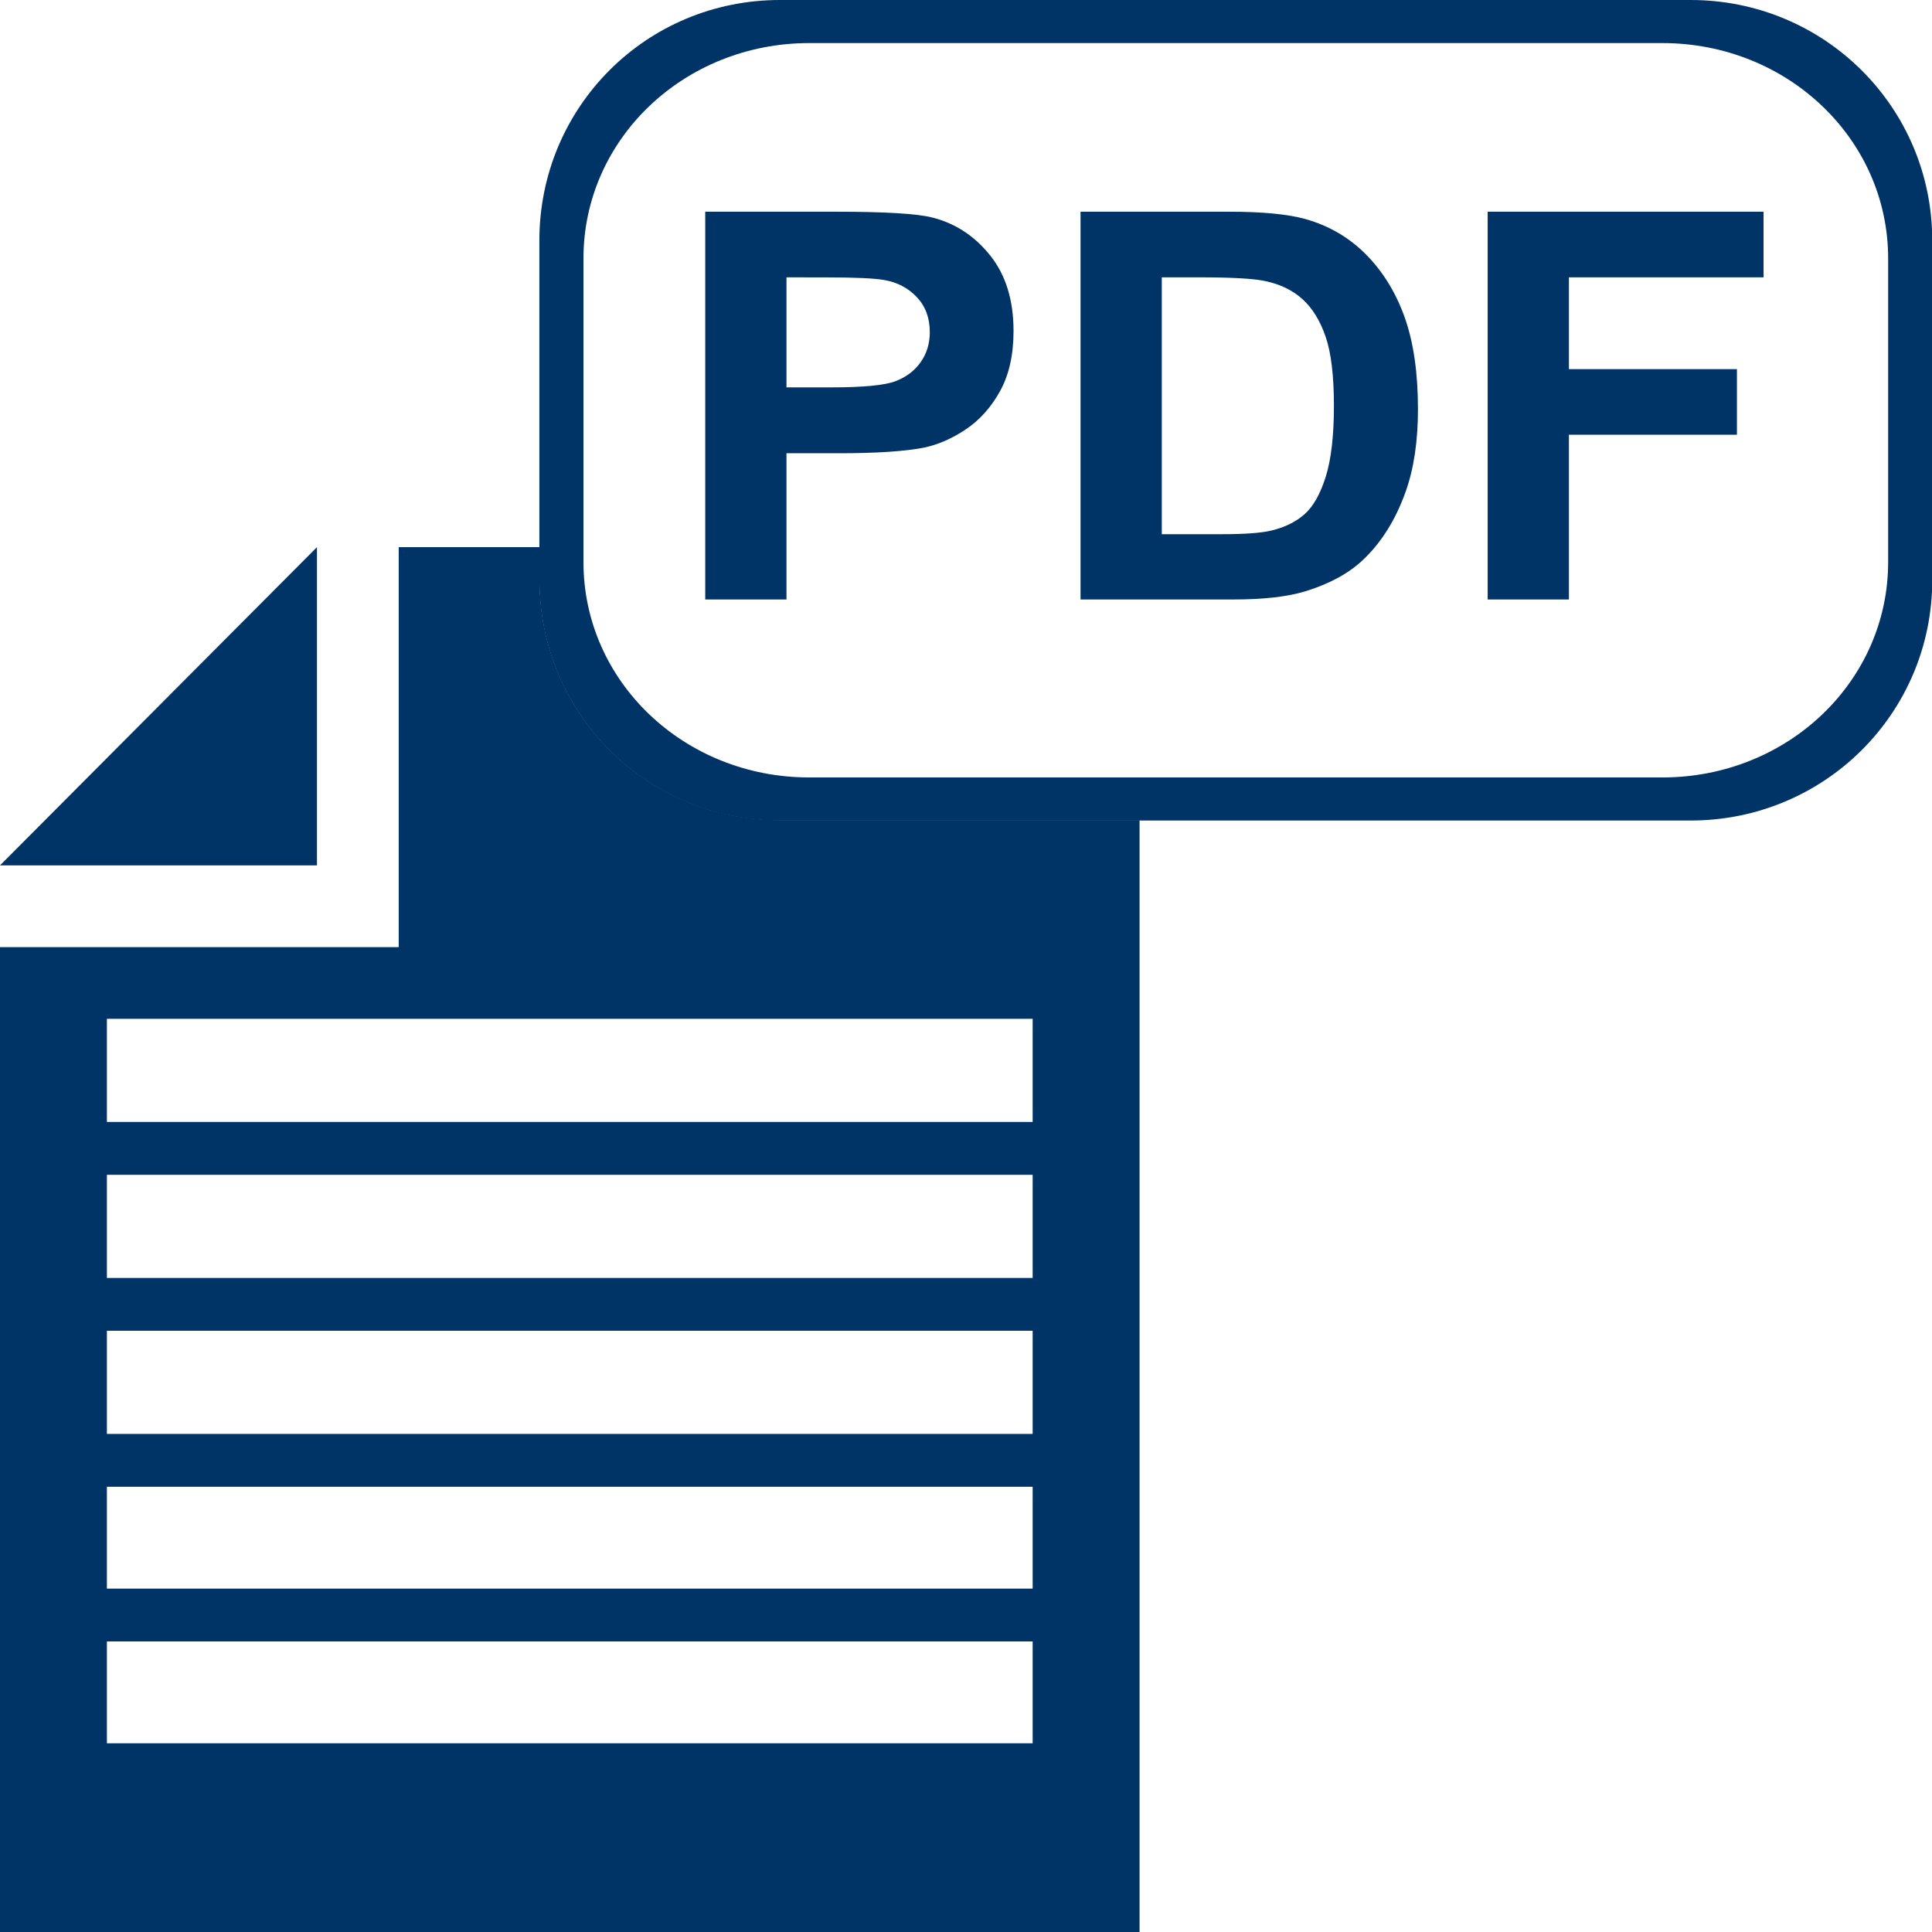 <?xml version="1.0" encoding="UTF-8" standalone="no"?>
<!-- Generator: Adobe Illustrator 15.0.0, SVG Export Plug-In . SVG Version: 6.00 Build 0)  -->

<svg
   xmlns:dc="http://purl.org/dc/elements/1.1/"
   xmlns:cc="http://creativecommons.org/ns#"
   xmlns:rdf="http://www.w3.org/1999/02/22-rdf-syntax-ns#"
   xmlns:svg="http://www.w3.org/2000/svg"
   xmlns="http://www.w3.org/2000/svg"
   xmlns:sodipodi="http://sodipodi.sourceforge.net/DTD/sodipodi-0.dtd"
   xmlns:inkscape="http://www.inkscape.org/namespaces/inkscape"
   version="1.1"
   id="Layer_1"
   x="0px"
   y="0px"
   width="48px"
   height="48px"
   viewBox="0 0 48 48"
   enable-background="new 0 0 48 48"
   xml:space="preserve"
   inkscape:version="0.48.2 r9819"
   sodipodi:docname="document.svg"><defs
   id="defs3801" /><sodipodi:namedview
   pagecolor="#ffffff"
   bordercolor="#666666"
   borderopacity="1"
   objecttolerance="10"
   gridtolerance="10"
   guidetolerance="10"
   inkscape:pageopacity="0"
   inkscape:pageshadow="2"
   inkscape:window-width="1920"
   inkscape:window-height="1020"
   id="namedview3799"
   showgrid="false"
   inkscape:zoom="3.4766084"
   inkscape:cx="-30.530617"
   inkscape:cy="-1.8835572"
   inkscape:window-x="-4"
   inkscape:window-y="-4"
   inkscape:window-maximized="1"
   inkscape:current-layer="Layer_1" />

<path
   style="fill:#003366;fill-opacity:1;fill-rule:nonzero;stroke:none"
   d="M 7.875 13.594 L 0 21.5 L 7.875 21.5 L 7.875 13.594 z M 9.906 13.594 L 9.906 23.531 L 0 23.531 L 0 48 L 28.312 48 L 28.312 20.375 L 19.375 20.375 C 16.058 20.375 13.406 17.724 13.406 14.406 L 13.406 13.594 L 9.906 13.594 z M 2.656 25.312 L 25.656 25.312 L 25.656 27.875 L 2.656 27.875 L 2.656 25.312 z M 2.656 29.188 L 25.656 29.188 L 25.656 31.75 L 2.656 31.75 L 2.656 29.188 z M 2.656 33.062 L 25.656 33.062 L 25.656 35.625 L 2.656 35.625 L 2.656 33.062 z M 2.656 36.938 L 25.656 36.938 L 25.656 39.469 L 2.656 39.469 L 2.656 36.938 z M 2.656 40.781 L 25.656 40.781 L 25.656 43.312 L 2.656 43.312 L 2.656 40.781 z "
   id="path3905" /><path
   style="fill:#003366;fill-opacity:1;fill-rule:nonzero;stroke:none"
   d="m -160.429,112.901 -6.688,6.688 6.688,0 0,-6.688 z m 1.719,1.469 0,6.938 -8.406,0 0,20.75 24,0 0,-24.031 -9.375,0 c -2.691,0 -4.996,-1.48 -6.219,-3.656 z m -6.156,8.469 19.5,0 0,2.156 -19.5,0 0,-2.156 z m 0,3.281 19.5,0 0,2.156 -19.5,0 0,-2.156 z m 0,3.281 19.5,0 0,2.156 -19.5,0 0,-2.156 z m 0,3.281 19.5,0 0,2.156 -19.5,0 0,-2.156 z m 0,3.25 19.5,0 0,2.156 -19.5,0 0,-2.156 z"
   id="rect3049"
   inkscape:connector-curvature="0" /><path
   inkscape:connector-curvature="0"
   style="fill:#003366;fill-opacity:1;fill-rule:nonzero;stroke:none;display:inline"
   d="m -15.766,72.897 c 2.177,0 3.938,1.76 3.938,3.938 l 0,39.875 c 0,2.177 -1.76,3.938 -3.938,3.938 l -39.875,0 c -2.177,0 -3.938,-1.76 -3.938,-3.938 l 0,-25.875 c 0,-8.311 8.673,-17.938 17.938,-17.938 z m -5.75,6.5 -16.812,0 0,11.781 -11.938,0 0,22.625 c 0,0.177 0.135,0.344 0.312,0.344 l 28.438,0 c 0.177,0 0.375,-0.166 0.375,-0.344 l 0,-34.062 c 0,-0.177 -0.198,-0.344 -0.375,-0.344 z m -19.906,0.406 -8.312,7.906 8.312,0 z m 17.719,16.875 0,2.938 -22.562,0 0,-2.938 z m 0,5.75 0,2.938 -22.562,0 0,-2.938 z m 0,5.75 0,2.938 -22.562,0 0,-2.938 z"
   id="rect5139-1"
   sodipodi:nodetypes="sssssssssscccssssssccccccccccccccccccc" /><path
   inkscape:connector-curvature="0"
   style="fill:#003366;fill-opacity:1;stroke:none;display:inline"
   d="m 104.861,108.968 0,47.375 35.219,0 0,-23.062 -2.875,0 0,0.469 -29.531,0 0,-2.25 6.781,0 c -0.593,-0.526 -1.102,-1.145 -1.5,-1.844 l -5.188,0 0,-2.281 4.375,0 c -0.086,-0.453 -0.156,-0.927 -0.156,-1.406 l 0,-0.469 -4.312,0 0,-2.281 4.312,0 0,-1.875 -4.312,0 0,-2.25 4.312,0 0,-1.875 -4.312,0 0,-2.25 4.344,0 c 0.255,-2.7 1.921,-4.968 4.25,-6 l -11.406,0 z m 2.812,26.656 29.531,0 0,2.281 -29.531,0 0,-2.281 z m 0,4.125 29.531,0 0,2.281 -29.531,0 0,-2.281 z m 0,4.156 29.531,0 0,2.25 -29.531,0 0,-2.25 z m 0,4.125 29.531,0 0,2.281 -29.531,0 0,-2.281 z"
   id="rect3347-2-0" /><g
   id="g3010"
   transform="translate(104.861,107.636)"><g
     transform="translate(0.034,-5.3511986e-5)"
     id="g3067"><path
       id="path6150-6"
       style="font-size:4.844px;font-style:normal;font-weight:bold;line-height:125%;letter-spacing:0px;word-spacing:0px;fill:#003366;fill-opacity:1;stroke:none;font-family:Sans;-inkscape-font-specification:Sans Bold"
       d="m 11.932,18.457 0,-11.939 3.83,0 c 1.451,3.44e-5 2.397,0.06 2.838,0.179 0.677,0.179 1.244,0.569 1.701,1.169 0.457,0.6 0.685,1.375 0.685,2.325 0,0.733 -0.132,1.349 -0.395,1.849 -0.264,0.5 -0.598,0.892 -1.004,1.177 -0.406,0.285 -0.818,0.474 -1.238,0.566 -0.57,0.114 -1.395,0.171 -2.475,0.171 l -1.556,0 0,4.503 z m 2.386,-9.919 0,3.388 1.306,0 c 0.941,3.5e-5 1.569,-0.062 1.887,-0.187 0.317,-0.125 0.566,-0.32 0.746,-0.586 0.18,-0.266 0.27,-0.575 0.27,-0.928 0,-0.434 -0.126,-0.793 -0.379,-1.075 -0.253,-0.282 -0.572,-0.459 -0.959,-0.529 -0.285,-0.054 -0.857,-0.081 -1.717,-0.081 z"
       inkscape:connector-curvature="0" /><path
       id="path6152-8"
       style="font-size:4.844px;font-style:normal;font-weight:bold;line-height:125%;letter-spacing:0px;word-spacing:0px;fill:#003366;fill-opacity:1;stroke:none;font-family:Sans;-inkscape-font-specification:Sans Bold"
       d="m 22.954,6.518 4.362,0 c 0.984,3.44e-5 1.733,0.076 2.249,0.228 0.693,0.206 1.287,0.573 1.782,1.099 0.494,0.527 0.871,1.171 1.129,1.934 0.258,0.763 0.387,1.703 0.387,2.822 -3.4e-5,0.983 -0.121,1.83 -0.363,2.541 -0.296,0.869 -0.718,1.572 -1.266,2.109 -0.414,0.407 -0.973,0.725 -1.677,0.953 -0.527,0.168 -1.231,0.252 -2.112,0.252 l -4.491,0 z m 2.386,2.02 0,7.908 1.782,0 c 0.666,0 1.148,-0.038 1.443,-0.114 0.387,-0.098 0.708,-0.263 0.963,-0.497 0.255,-0.233 0.464,-0.618 0.625,-1.152 0.161,-0.535 0.242,-1.264 0.242,-2.187 -3.4e-5,-0.923 -0.081,-1.631 -0.242,-2.125 C 29.992,9.876 29.766,9.491 29.476,9.214 29.186,8.937 28.817,8.749 28.371,8.652 28.038,8.576 27.385,8.538 26.412,8.538 z"
       inkscape:connector-curvature="0" /><path
       id="path6154-1"
       style="font-size:4.844px;font-style:normal;font-weight:bold;line-height:125%;letter-spacing:0px;word-spacing:0px;fill:#003366;fill-opacity:1;stroke:none;font-family:Sans;-inkscape-font-specification:Sans Bold"
       d="m 34.91,18.457 0,-11.939 8.102,0 0,2.02 -5.716,0 0,2.826 4.934,0 0,2.02 -4.934,0 0,5.073 z"
       inkscape:connector-curvature="0" /></g><path
     inkscape:connector-curvature="0"
     id="path3838-989"
     d="m 14.159,0 c -3.922,0 -7.064,3.295 -7.064,7.407 l 0,10.447 c 0,4.112 3.143,7.407 7.064,7.407 l 26.746,0 C 44.827,25.261 48,21.966 48,17.854 L 48,7.407 C 48,3.295 44.827,0 40.905,0 L 14.159,0 z m 0.864,1.326 25.049,0 c 3.676,0 6.633,2.955 6.633,6.631 l 0,9.347 c 0,3.676 -2.957,6.631 -6.633,6.631 l -25.049,0 c -3.676,0 -6.633,-2.955 -6.633,-6.631 l 0,-9.347 c 0,-3.676 2.957,-6.631 6.633,-6.631 z"
     style="fill:#003366;fill-opacity:1;stroke:none;display:inline" /></g><path
   sodipodi:nodetypes="sssssssssscccssssssccccccccccccccccccc"
   id="path3010"
   d="m -124.223,0.125 c -2.177,0 -3.938,1.76 -3.938,3.938 l 0,39.875 c 0,2.177 1.76,3.938 3.938,3.938 l 39.875,0 c 2.177,0 3.938,-1.76 3.938,-3.938 l 0,-25.875 c 0,-8.311 -8.673,-17.937 -17.938,-17.937 z m 5.75,6.5 16.812,0 0,11.781 11.938,0 0,22.625 c 0,0.177 -0.135,0.344 -0.312,0.344 l -28.438,0 c -0.177,0 -0.375,-0.166 -0.375,-0.344 l 0,-34.063 c 0,-0.177 0.198,-0.344 0.375,-0.344 z m 19.906,0.406 8.312,7.906 -8.312,0 z m -17.719,16.875 0,2.938 22.562,0 0,-2.938 z m 0,5.75 0,2.938 22.562,0 0,-2.938 z m 0,5.75 0,2.938 22.562,0 0,-2.938 z"
   style="fill:#003366;fill-opacity:1;fill-rule:nonzero;stroke:none;display:inline"
   inkscape:connector-curvature="0" /><path
   style="color:#000000;fill:#003366;fill-opacity:1;stroke:none;stroke-width:4.212;marker:none;visibility:visible;display:inline;overflow:visible;enable-background:accumulate"
   d="m -76.391,-60.979 c -5.642,0 -10.188,4.546 -10.188,10.188 l 0,27.625 c 0,5.642 4.546,10.188 10.188,10.188 l 27.625,0 c 5.642,0 10.188,-4.546 10.188,-10.188 l 0,-27.625 c 0,-5.642 -4.546,-10.188 -10.188,-10.188 l -27.625,0 z"
   id="path3765-5"
   inkscape:connector-curvature="0" /><g
   id="g3051"
   transform="translate(-167.117,94.057)"><g
     id="g3053"
     transform="translate(0.034,-5.3511986e-5)"><path
       inkscape:connector-curvature="0"
       d="m 11.932,18.457 0,-11.939 3.83,0 c 1.451,3.44e-5 2.397,0.06 2.838,0.179 0.677,0.179 1.244,0.569 1.701,1.169 0.457,0.6 0.685,1.375 0.685,2.325 0,0.733 -0.132,1.349 -0.395,1.849 -0.264,0.5 -0.598,0.892 -1.004,1.177 -0.406,0.285 -0.818,0.474 -1.238,0.566 -0.57,0.114 -1.395,0.171 -2.475,0.171 l -1.556,0 0,4.503 z m 2.386,-9.919 0,3.388 1.306,0 c 0.941,3.5e-5 1.569,-0.062 1.887,-0.187 0.317,-0.125 0.566,-0.32 0.746,-0.586 0.18,-0.266 0.27,-0.575 0.27,-0.928 0,-0.434 -0.126,-0.793 -0.379,-1.075 -0.253,-0.282 -0.572,-0.459 -0.959,-0.529 -0.285,-0.054 -0.857,-0.081 -1.717,-0.081 z"
       style="font-size:4.844px;font-style:normal;font-weight:bold;line-height:125%;letter-spacing:0px;word-spacing:0px;fill:#003366;fill-opacity:1;stroke:none;font-family:Sans;-inkscape-font-specification:Sans Bold"
       id="path3055" /><path
       inkscape:connector-curvature="0"
       d="m 22.954,6.518 4.362,0 c 0.984,3.44e-5 1.733,0.076 2.249,0.228 0.693,0.206 1.287,0.573 1.782,1.099 0.494,0.527 0.871,1.171 1.129,1.934 0.258,0.763 0.387,1.703 0.387,2.822 -3.4e-5,0.983 -0.121,1.83 -0.363,2.541 -0.296,0.869 -0.718,1.572 -1.266,2.109 -0.414,0.407 -0.973,0.725 -1.677,0.953 -0.527,0.168 -1.231,0.252 -2.112,0.252 l -4.491,0 z m 2.386,2.02 0,7.908 1.782,0 c 0.666,0 1.148,-0.038 1.443,-0.114 0.387,-0.098 0.708,-0.263 0.963,-0.497 0.255,-0.233 0.464,-0.618 0.625,-1.152 0.161,-0.535 0.242,-1.264 0.242,-2.187 -3.4e-5,-0.923 -0.081,-1.631 -0.242,-2.125 C 29.992,9.876 29.766,9.491 29.476,9.214 29.186,8.937 28.817,8.749 28.371,8.652 28.038,8.576 27.385,8.538 26.412,8.538 z"
       style="font-size:4.844px;font-style:normal;font-weight:bold;line-height:125%;letter-spacing:0px;word-spacing:0px;fill:#003366;fill-opacity:1;stroke:none;font-family:Sans;-inkscape-font-specification:Sans Bold"
       id="path3057" /><path
       inkscape:connector-curvature="0"
       d="m 34.91,18.457 0,-11.939 8.102,0 0,2.02 -5.716,0 0,2.826 4.934,0 0,2.02 -4.934,0 0,5.073 z"
       style="font-size:4.844px;font-style:normal;font-weight:bold;line-height:125%;letter-spacing:0px;word-spacing:0px;fill:#003366;fill-opacity:1;stroke:none;font-family:Sans;-inkscape-font-specification:Sans Bold"
       id="path3059" /></g><path
     style="fill:#003366;fill-opacity:1;stroke:none;display:inline"
     d="m 14.159,0 c -3.922,0 -7.064,3.295 -7.064,7.407 l 0,10.447 c 0,4.112 3.143,7.407 7.064,7.407 l 26.746,0 C 44.827,25.261 48,21.966 48,17.854 L 48,7.407 C 48,3.295 44.827,0 40.905,0 L 14.159,0 z m 0.864,1.326 25.049,0 c 3.676,0 6.633,2.955 6.633,6.631 l 0,9.347 c 0,3.676 -2.957,6.631 -6.633,6.631 l -25.049,0 c -3.676,0 -6.633,-2.955 -6.633,-6.631 l 0,-9.347 c 0,-3.676 2.957,-6.631 6.633,-6.631 z"
     id="path3061"
     inkscape:connector-curvature="0" /></g><path
   inkscape:connector-curvature="0"
   id="path3856"
   d="m -32.497,31.005 -6.693,6.693 6.693,0 0,-6.693 z m 1.712,0 0,8.405 -8.405,0 0,20.743 23.988,0 0,-29.148 -15.583,0 z"
   style="fill:#ffb380;fill-opacity:1;fill-rule:nonzero;stroke:none" /><rect
   y="44.211"
   x="-36.94"
   height="2.157"
   width="19.487"
   id="rect3858"
   style="fill:#ff2a2a;fill-opacity:1;fill-rule:nonzero;stroke:none" /><rect
   style="fill:#ff2a2a;fill-opacity:1;fill-rule:nonzero;stroke:none"
   id="rect3860"
   width="19.487"
   height="2.157"
   x="-36.94"
   y="47.487" /><rect
   y="50.764"
   x="-36.94"
   height="2.157"
   width="19.487"
   id="rect3862"
   style="fill:#ff2a2a;fill-opacity:1;fill-rule:nonzero;stroke:none" /><rect
   style="fill:#ff2a2a;fill-opacity:1;fill-rule:nonzero;stroke:none"
   id="rect3864"
   width="19.487"
   height="2.157"
   x="-36.94"
   y="54.04" /><rect
   style="fill:#ff2a2a;fill-opacity:1;fill-rule:nonzero;stroke:none"
   id="rect3866"
   width="19.487"
   height="2.157"
   x="-36.94"
   y="40.935" /><path
   id="path3873"
   d="m 4.818,54.367 -6.688,6.688 6.688,0 0,-6.688 z m 1.719,0 0,8.406 -8.406,0 0,20.75 24,0 0,-29.156 -15.594,0 z m -6.156,9.938 19.5,0 0,2.156 -19.5,0 0,-2.156 z m 0,3.281 19.5,0 0,2.156 -19.5,0 0,-2.156 z m 0,3.281 19.5,0 0,2.156 -19.5,0 0,-2.156 z m 0,3.281 19.5,0 0,2.156 -19.5,0 0,-2.156 z m 0,3.25 19.5,0 0,2.156 -19.5,0 0,-2.156 z"
   style="fill:#ffb380;fill-opacity:1;fill-rule:nonzero;stroke:none"
   inkscape:connector-curvature="0" /><path
   inkscape:connector-curvature="0"
   style="fill:#003366;fill-opacity:1;stroke:none"
   d="m 92.205,-6.634 0,34.344 34.344,0 0,-21.438 -7.656,0 0,14.094 -3.688,0 0,-14.094 -0.344,0 -3.562,14.094 -3.844,0 -3.875,-15.469 0,15.469 -3.688,0 0,-19.656 5.844,0 c -0.023,-0.219 -0.031,-0.431 -0.031,-0.656 l 0,-6.688 -13.5,0 z m 14.25,9.656 2.938,11.094 2.062,-7.875 c -2.17,-0.123 -4.021,-1.377 -5,-3.219 z"
   id="path6231-9" /><g
   transform="matrix(2.987,0,0,2.987,-232.729,-1281.402)"
   id="g3037"><path
     inkscape:connector-curvature="0"
     d="m 115.112,426.239 0.566,0 0,1.779 c -1e-5,0.233 -0.021,0.412 -0.061,0.537 -0.055,0.164 -0.155,0.295 -0.299,0.394 -0.144,0.099 -0.335,0.149 -0.571,0.149 -0.277,0 -0.491,-0.078 -0.64,-0.233 -0.15,-0.155 -0.225,-0.383 -0.226,-0.683 l 0.535,-0.061 c 0.006,0.161 0.03,0.275 0.071,0.341 0.061,0.101 0.155,0.151 0.28,0.151 0.127,0 0.216,-0.036 0.268,-0.108 0.052,-0.072 0.079,-0.222 0.079,-0.45 z"
     style="font-size:3.926px;font-style:normal;font-weight:bold;line-height:125%;letter-spacing:0px;word-spacing:0px;fill:#003366;fill-opacity:1;stroke:none;font-family:Sans;-inkscape-font-specification:Sans Bold"
     id="path3039" /><path
     inkscape:connector-curvature="0"
     d="m 116.14,428.135 0.552,-0.054 c 0.033,0.185 0.101,0.321 0.202,0.408 0.102,0.087 0.239,0.13 0.411,0.13 0.183,0 0.32,-0.039 0.413,-0.116 0.093,-0.077 0.139,-0.168 0.139,-0.271 0,-0.067 -0.019,-0.123 -0.059,-0.17 -0.039,-0.047 -0.107,-0.087 -0.204,-0.122 -0.067,-0.023 -0.218,-0.064 -0.454,-0.123 -0.304,-0.075 -0.518,-0.168 -0.64,-0.278 -0.173,-0.155 -0.259,-0.343 -0.259,-0.566 -1e-5,-0.143 0.041,-0.277 0.122,-0.402 0.081,-0.125 0.198,-0.219 0.351,-0.285 0.153,-0.065 0.337,-0.098 0.553,-0.098 0.353,0 0.618,0.077 0.796,0.232 0.178,0.155 0.272,0.361 0.281,0.619 l -0.567,0.025 c -0.024,-0.144 -0.076,-0.248 -0.156,-0.312 -0.08,-0.063 -0.2,-0.095 -0.359,-0.095 -0.165,0 -0.294,0.034 -0.387,0.102 -0.06,0.043 -0.09,0.102 -0.09,0.174 0,0.067 0.028,0.123 0.084,0.171 0.072,0.06 0.245,0.123 0.521,0.188 0.276,0.065 0.48,0.133 0.612,0.202 0.132,0.07 0.236,0.165 0.311,0.286 0.075,0.121 0.112,0.27 0.112,0.448 -1e-5,0.161 -0.045,0.312 -0.134,0.452 -0.089,0.141 -0.216,0.245 -0.38,0.313 -0.164,0.068 -0.367,0.103 -0.612,0.103 -0.355,0 -0.628,-0.082 -0.819,-0.246 -0.19,-0.164 -0.304,-0.404 -0.341,-0.718 z"
     style="font-size:3.926px;font-style:normal;font-weight:bold;line-height:125%;letter-spacing:0px;word-spacing:0px;fill:#003366;fill-opacity:1;stroke:none;font-family:Sans;-inkscape-font-specification:Sans Bold"
     id="path3041" /><path
     inkscape:connector-curvature="0"
     d="m 118.791,427.662 c 0,-0.286 0.043,-0.527 0.128,-0.721 0.064,-0.143 0.151,-0.272 0.262,-0.385 0.111,-0.114 0.232,-0.198 0.363,-0.253 0.175,-0.074 0.377,-0.111 0.606,-0.111 0.414,0 0.745,0.128 0.994,0.385 0.249,0.257 0.373,0.614 0.373,1.072 0,0.454 -0.123,0.809 -0.37,1.065 -0.247,0.256 -0.576,0.384 -0.989,0.384 -0.418,0 -0.75,-0.127 -0.997,-0.382 -0.247,-0.255 -0.37,-0.606 -0.37,-1.053 z m 0.585,-0.019 c -1e-5,0.318 0.073,0.559 0.22,0.724 0.147,0.164 0.334,0.246 0.56,0.246 0.226,0 0.412,-0.082 0.557,-0.244 0.145,-0.163 0.218,-0.407 0.218,-0.733 0,-0.322 -0.071,-0.562 -0.212,-0.721 -0.141,-0.158 -0.329,-0.238 -0.563,-0.238 -0.234,0 -0.422,0.08 -0.566,0.241 -0.143,0.16 -0.215,0.402 -0.215,0.726 z"
     style="font-size:3.926px;font-style:normal;font-weight:bold;line-height:125%;letter-spacing:0px;word-spacing:0px;fill:#003366;fill-opacity:1;stroke:none;font-family:Sans;-inkscape-font-specification:Sans Bold"
     id="path3043" /><path
     inkscape:connector-curvature="0"
     d="m 121.964,429.05 0,-2.81 0.552,0 1.15,1.877 0,-1.877 0.527,0 0,2.81 -0.569,0 -1.133,-1.833 0,1.833 z"
     style="font-size:3.926px;font-style:normal;font-weight:bold;line-height:125%;letter-spacing:0px;word-spacing:0px;fill:#003366;fill-opacity:1;stroke:none;font-family:Sans;-inkscape-font-specification:Sans Bold"
     id="path3045" /></g><path
   style="fill:#003366;fill-opacity:1;stroke:none;display:inline"
   d="m 111.58,-13.974 c -3.317,0 -5.976,2.658 -5.976,5.976 l 0,8.428 c 0,3.317 2.658,5.976 5.976,5.976 l 22.623,0 c 3.317,0 6.002,-2.658 6.002,-5.976 l 0,-8.428 c 0,-3.317 -2.684,-5.976 -6.002,-5.976 l -22.623,0 z m 0.731,1.07 21.188,0 c 3.109,0 5.61,2.384 5.61,5.349 l 0,7.541 c 0,2.966 -2.501,5.349 -5.61,5.349 l -21.188,0 c -3.109,0 -5.61,-2.384 -5.61,-5.349 l 0,-7.541 c 0,-2.966 2.501,-5.349 5.61,-5.349 z"
   id="path3838-96"
   inkscape:connector-curvature="0" /><path
   id="path3907"
   d="m 39.242,59.049 -7.89,7.89 7.89,0 0,-7.89 z m 2.028,0 0,9.917 -9.917,0 0,24.48 28.315,0 0,-34.398 -18.397,0 z m -7.263,11.724 23.006,0 0,2.544 -23.006,0 0,-2.544 z m 0,3.871 23.006,0 0,2.544 -23.006,0 0,-2.544 z m 0,3.871 23.006,0 0,2.544 -23.006,0 0,-2.544 z m 0,3.871 23.006,0 0,2.544 -23.006,0 0,-2.544 z m 0,3.834 23.006,0 0,2.544 -23.006,0 0,-2.544 z"
   style="fill:#ffb380;fill-opacity:1;fill-rule:nonzero;stroke:none"
   inkscape:connector-curvature="0" /><g
   transform="matrix(0.846,0,0,0.807,7.398,0)"
   id="g3909"><g
     transform="translate(0.034,-5.3511986e-5)"
     id="g3911"><path
       id="path3913"
       style="font-size:4.844px;font-style:normal;font-weight:bold;line-height:125%;letter-spacing:0px;word-spacing:0px;fill:#003366;fill-opacity:1;stroke:none;font-family:Sans;-inkscape-font-specification:Sans Bold"
       d="m 11.932,18.457 0,-11.939 3.83,0 c 1.451,3.44e-5 2.397,0.06 2.838,0.179 0.677,0.179 1.244,0.569 1.701,1.169 0.457,0.6 0.685,1.375 0.685,2.325 0,0.733 -0.132,1.349 -0.395,1.849 -0.264,0.5 -0.598,0.892 -1.004,1.177 -0.406,0.285 -0.818,0.474 -1.238,0.566 -0.57,0.114 -1.395,0.171 -2.475,0.171 l -1.556,0 0,4.503 z m 2.386,-9.919 0,3.388 1.306,0 c 0.941,3.5e-5 1.569,-0.062 1.887,-0.187 0.317,-0.125 0.566,-0.32 0.746,-0.586 0.18,-0.266 0.27,-0.575 0.27,-0.928 0,-0.434 -0.126,-0.793 -0.379,-1.075 -0.253,-0.282 -0.572,-0.459 -0.959,-0.529 -0.285,-0.054 -0.857,-0.081 -1.717,-0.081 z"
       inkscape:connector-curvature="0" /><path
       id="path3915"
       style="font-size:4.844px;font-style:normal;font-weight:bold;line-height:125%;letter-spacing:0px;word-spacing:0px;fill:#003366;fill-opacity:1;stroke:none;font-family:Sans;-inkscape-font-specification:Sans Bold"
       d="m 22.954,6.518 4.362,0 c 0.984,3.44e-5 1.733,0.076 2.249,0.228 0.693,0.206 1.287,0.573 1.782,1.099 0.494,0.527 0.871,1.171 1.129,1.934 0.258,0.763 0.387,1.703 0.387,2.822 -3.4e-5,0.983 -0.121,1.83 -0.363,2.541 -0.296,0.869 -0.718,1.572 -1.266,2.109 -0.414,0.407 -0.973,0.725 -1.677,0.953 -0.527,0.168 -1.231,0.252 -2.112,0.252 l -4.491,0 z m 2.386,2.02 0,7.908 1.782,0 c 0.666,0 1.148,-0.038 1.443,-0.114 0.387,-0.098 0.708,-0.263 0.963,-0.497 0.255,-0.233 0.464,-0.618 0.625,-1.152 0.161,-0.535 0.242,-1.264 0.242,-2.187 -3.4e-5,-0.923 -0.081,-1.631 -0.242,-2.125 C 29.992,9.876 29.766,9.491 29.476,9.214 29.186,8.937 28.817,8.749 28.371,8.652 28.038,8.576 27.385,8.538 26.412,8.538 z"
       inkscape:connector-curvature="0" /><path
       id="path3917"
       style="font-size:4.844px;font-style:normal;font-weight:bold;line-height:125%;letter-spacing:0px;word-spacing:0px;fill:#003366;fill-opacity:1;stroke:none;font-family:Sans;-inkscape-font-specification:Sans Bold"
       d="m 34.91,18.457 0,-11.939 8.102,0 0,2.02 -5.716,0 0,2.826 4.934,0 0,2.02 -4.934,0 0,5.073 z"
       inkscape:connector-curvature="0" /></g><path
     inkscape:connector-curvature="0"
     id="path3919"
     d="m 14.159,0 c -3.922,0 -7.064,3.295 -7.064,7.407 l 0,10.447 c 0,4.112 3.143,7.407 7.064,7.407 l 26.746,0 C 44.827,25.261 48,21.966 48,17.854 L 48,7.407 C 48,3.295 44.827,0 40.905,0 L 14.159,0 z m 0.864,1.326 25.049,0 c 3.676,0 6.633,2.955 6.633,6.631 l 0,9.347 c 0,3.676 -2.957,6.631 -6.633,6.631 l -25.049,0 c -3.676,0 -6.633,-2.955 -6.633,-6.631 l 0,-9.347 c 0,-3.676 2.957,-6.631 6.633,-6.631 z"
     style="fill:#003366;fill-opacity:1;stroke:none;display:inline" /></g><path
   id="path3929"
   d="m 34.629,-27.458 c -3.317,0 -5.969,2.651 -5.969,5.969 l 0,8.438 c 0,3.317 2.651,5.969 5.969,5.969 l 22.625,0 c 3.317,0 6,-2.651 6,-5.969 l 0,-8.438 c 0,-3.317 -2.683,-5.969 -6,-5.969 l -22.625,0 z"
   style="fill:#003366;fill-opacity:1;stroke:none;display:inline"
   inkscape:connector-curvature="0" /></svg>